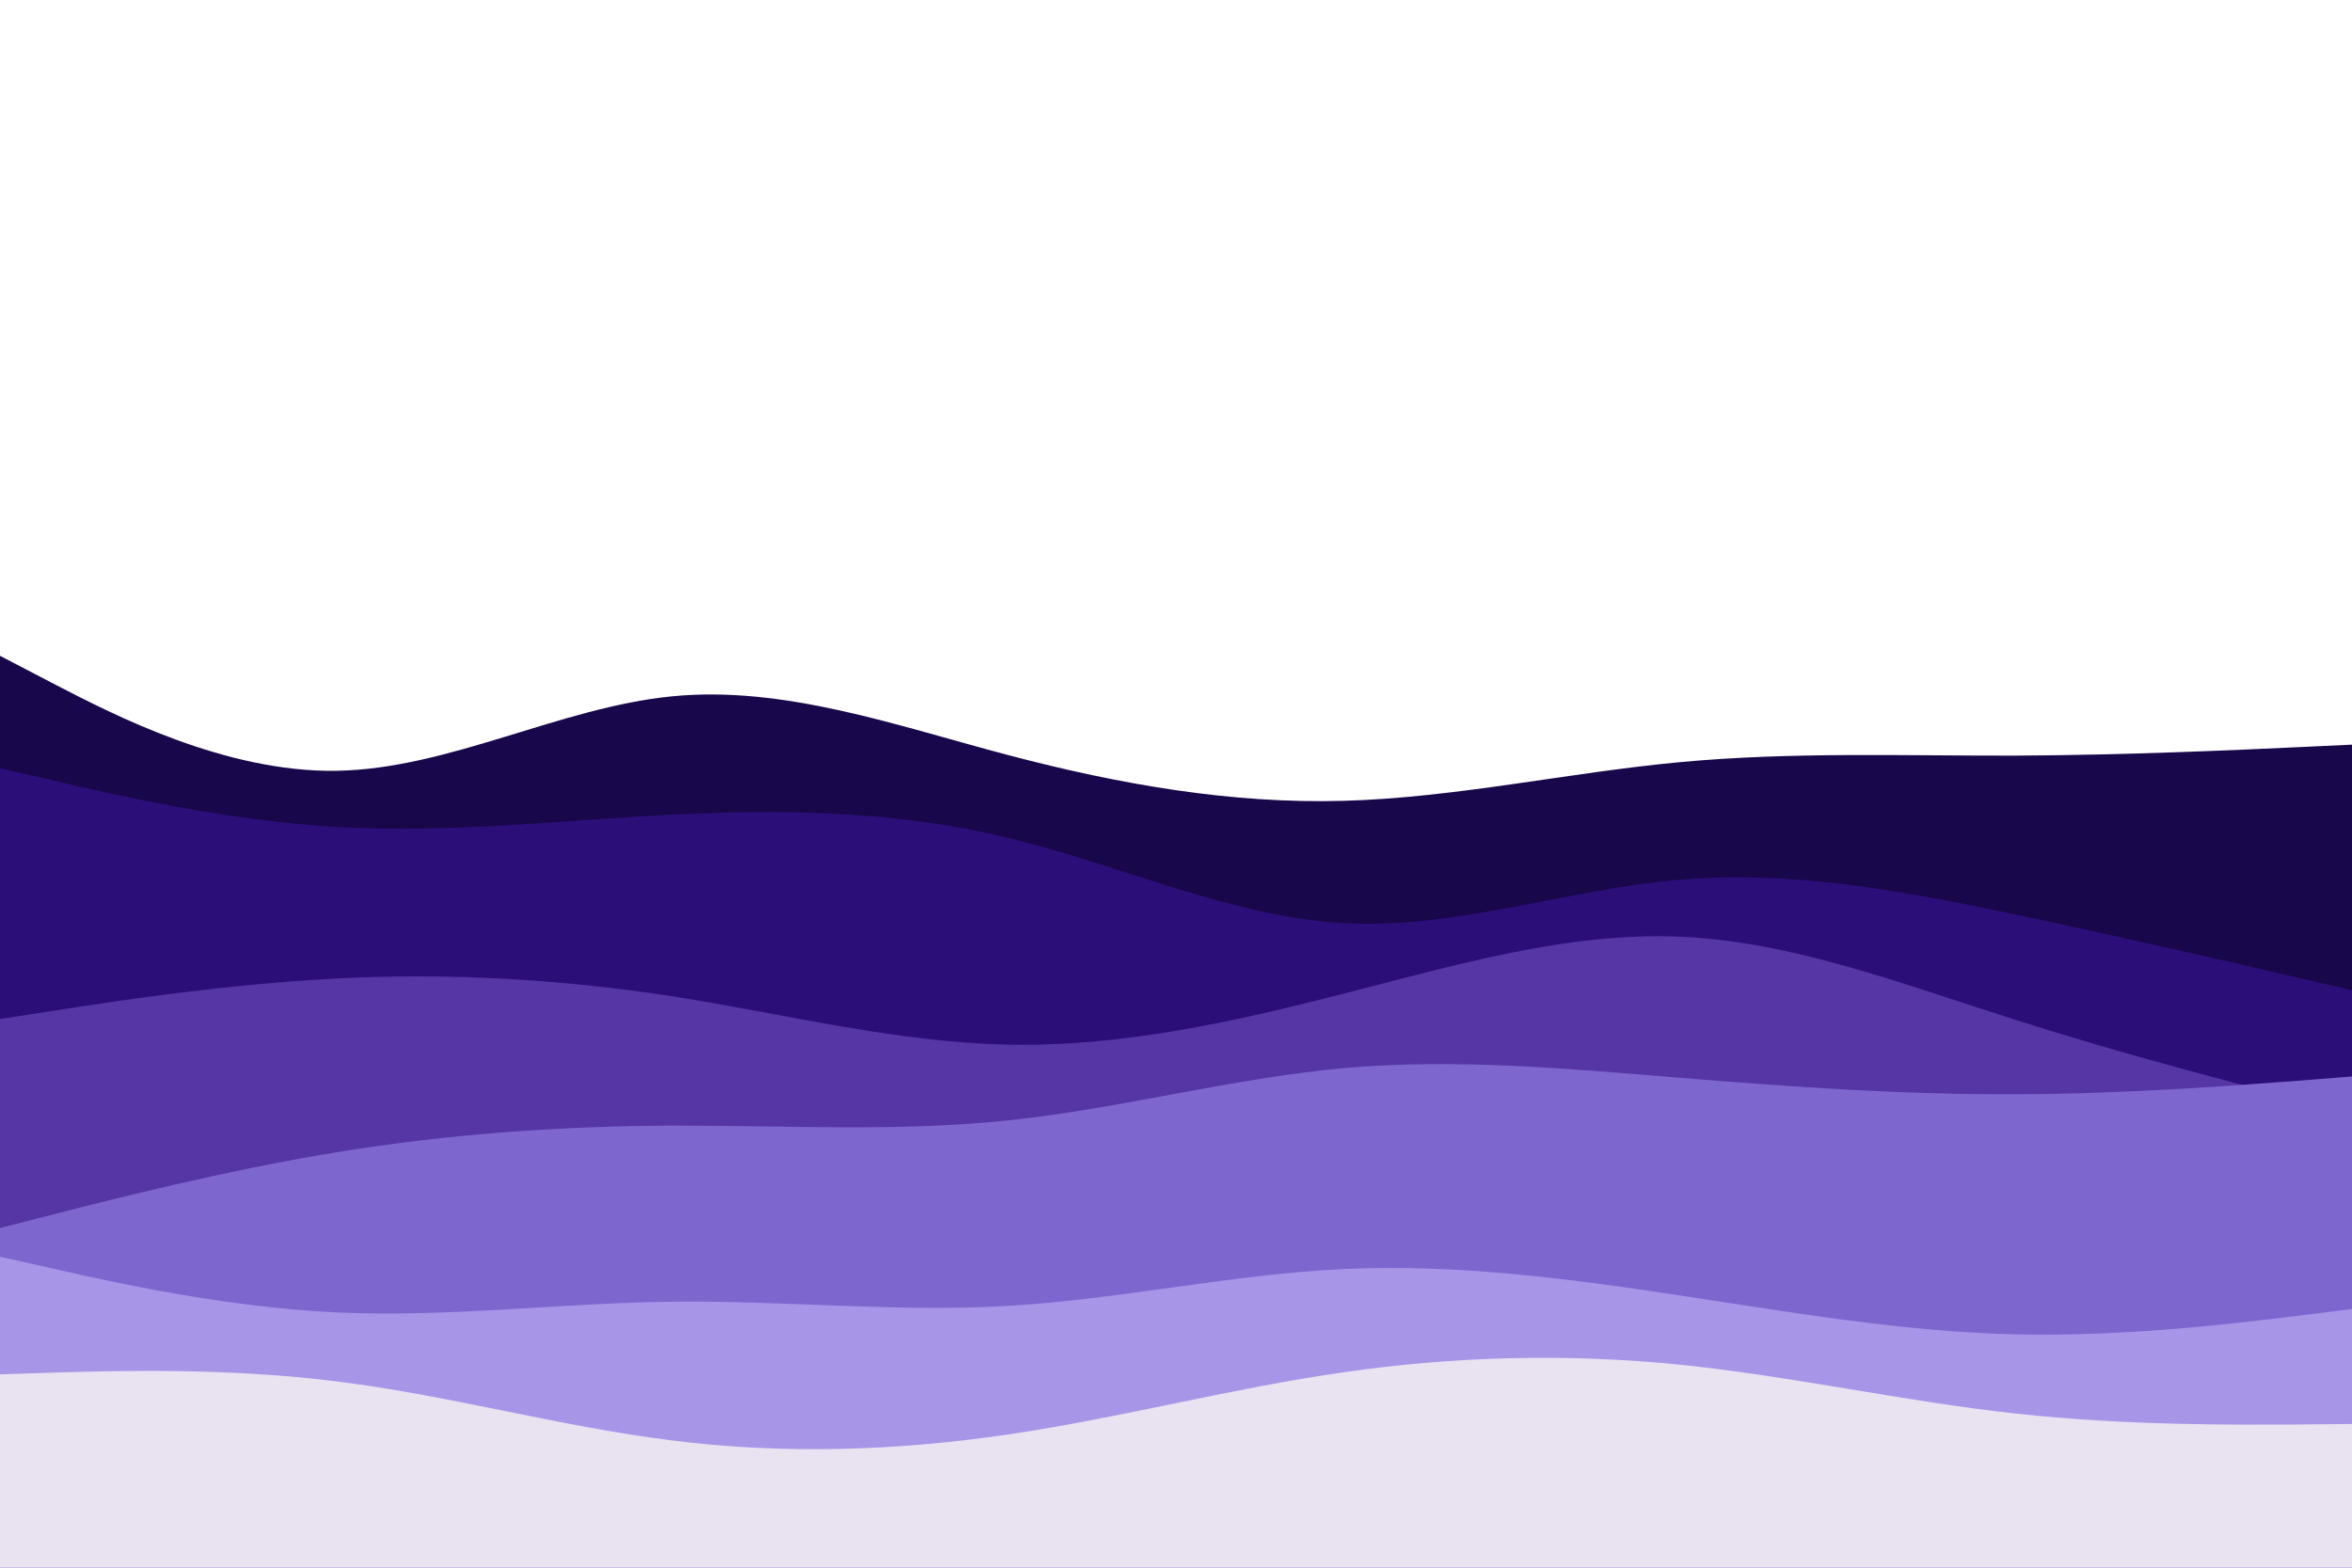 <svg id="visual" viewBox="0 0 900 600" width="900" height="600" xmlns="http://www.w3.org/2000/svg" xmlns:xlink="http://www.w3.org/1999/xlink" version="1.1"><path d="M0 251L21.5 262.2C43 273.3 86 295.7 128.8 295C171.7 294.3 214.3 270.7 257.2 266.5C300 262.3 343 277.7 385.8 289C428.7 300.3 471.3 307.7 514.2 306.5C557 305.3 600 295.7 642.8 291.7C685.7 287.7 728.3 289.3 771.2 289.2C814 289 857 287 878.5 286L900 285L900 601L878.5 601C857 601 814 601 771.2 601C728.3 601 685.7 601 642.8 601C600 601 557 601 514.2 601C471.3 601 428.7 601 385.8 601C343 601 300 601 257.2 601C214.3 601 171.7 601 128.8 601C86 601 43 601 21.5 601L0 601Z" fill="#18074b"></path><path d="M0 294L21.5 299C43 304 86 314 128.8 316.5C171.7 319 214.3 314 257.2 311.8C300 309.7 343 310.3 385.8 320.7C428.7 331 471.3 351 514.2 353.3C557 355.7 600 340.3 642.8 336.7C685.7 333 728.3 341 771.2 350C814 359 857 369 878.5 374L900 379L900 601L878.5 601C857 601 814 601 771.2 601C728.3 601 685.7 601 642.8 601C600 601 557 601 514.2 601C471.3 601 428.7 601 385.8 601C343 601 300 601 257.2 601C214.3 601 171.7 601 128.8 601C86 601 43 601 21.5 601L0 601Z" fill="#2c0e79"></path><path d="M0 390L21.5 386.7C43 383.3 86 376.7 128.8 374.5C171.7 372.3 214.3 374.7 257.2 381.3C300 388 343 399 385.8 399.8C428.7 400.7 471.3 391.3 514.2 380.3C557 369.3 600 356.7 642.8 358.5C685.7 360.3 728.3 376.7 771.2 390.3C814 404 857 415 878.5 420.5L900 426L900 601L878.5 601C857 601 814 601 771.2 601C728.3 601 685.7 601 642.8 601C600 601 557 601 514.2 601C471.3 601 428.7 601 385.8 601C343 601 300 601 257.2 601C214.3 601 171.7 601 128.8 601C86 601 43 601 21.5 601L0 601Z" fill="#5536a4"></path><path d="M0 470L21.5 464.5C43 459 86 448 128.8 441C171.7 434 214.3 431 257.2 430.8C300 430.7 343 433.3 385.8 428.8C428.7 424.3 471.3 412.7 514.2 408.8C557 405 600 409 642.8 412.5C685.7 416 728.3 419 771.2 418.8C814 418.7 857 415.3 878.5 413.7L900 412L900 601L878.5 601C857 601 814 601 771.2 601C728.3 601 685.7 601 642.8 601C600 601 557 601 514.2 601C471.3 601 428.7 601 385.8 601C343 601 300 601 257.2 601C214.3 601 171.7 601 128.8 601C86 601 43 601 21.5 601L0 601Z" fill="#7e66cf"></path><path d="M0 481L21.5 485.8C43 490.7 86 500.3 128.8 502.3C171.7 504.3 214.3 498.7 257.2 498.2C300 497.7 343 502.3 385.8 499.8C428.7 497.3 471.3 487.7 514.2 485.7C557 483.7 600 489.3 642.8 495.8C685.7 502.3 728.3 509.7 771.2 510.7C814 511.7 857 506.3 878.5 503.7L900 501L900 601L878.5 601C857 601 814 601 771.2 601C728.3 601 685.7 601 642.8 601C600 601 557 601 514.2 601C471.3 601 428.7 601 385.8 601C343 601 300 601 257.2 601C214.3 601 171.7 601 128.8 601C86 601 43 601 21.5 601L0 601Z" fill="#a795e8"></path><path d="M0 526L21.5 525.3C43 524.7 86 523.3 128.8 528.7C171.7 534 214.3 546 257.2 551.3C300 556.7 343 555.3 385.8 549C428.7 542.7 471.3 531.3 514.2 525.2C557 519 600 518 642.8 522.3C685.7 526.7 728.3 536.3 771.2 541C814 545.7 857 545.3 878.5 545.2L900 545L900 601L878.5 601C857 601 814 601 771.2 601C728.3 601 685.7 601 642.8 601C600 601 557 601 514.2 601C471.3 601 428.7 601 385.8 601C343 601 300 601 257.2 601C214.3 601 171.7 601 128.8 601C86 601 43 601 21.5 601L0 601Z" fill="#e8e2f1 "></path></svg>